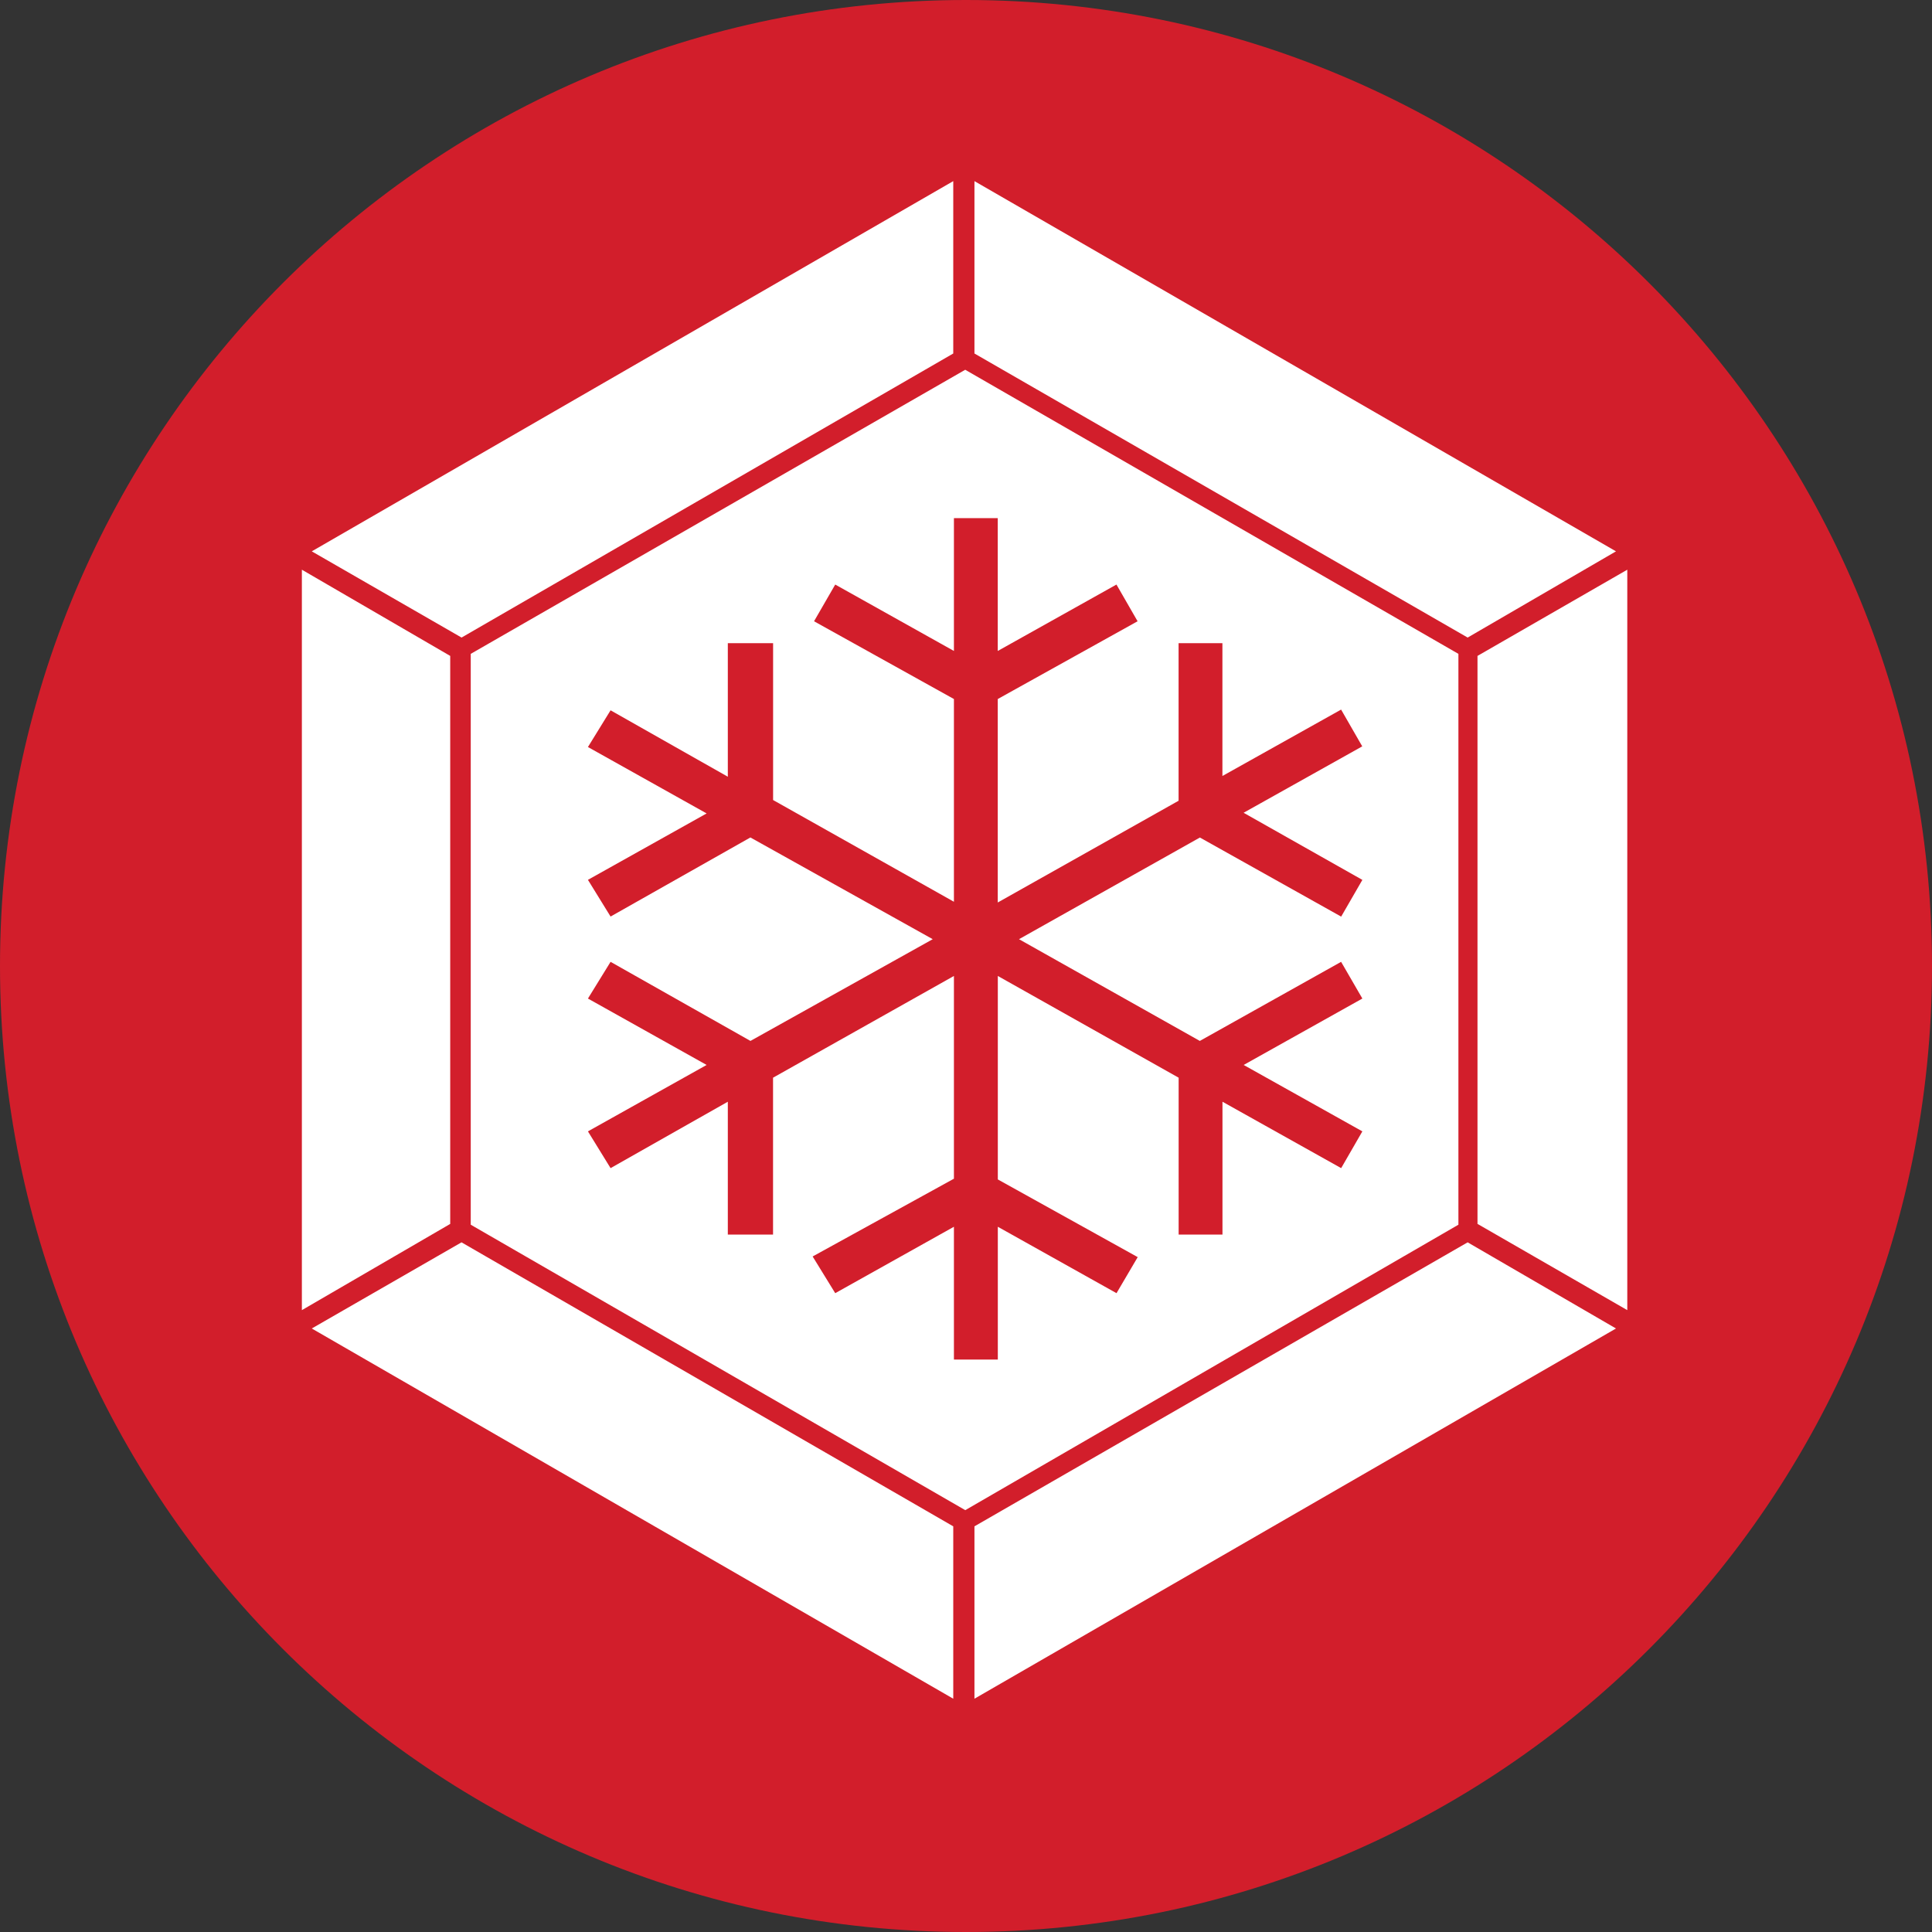 <svg width="220" height="220" viewBox="0 0 220 220" fill="none" xmlns="http://www.w3.org/2000/svg">
<rect x="0" y="0" width="220" height="220" fill="#333333" stroke="none"/>
<g clip-path="url(#clip0_108_449)">
<path d="M110 220C170.751 220 220 170.751 220 110C220 49.249 170.751 0 110 0C49.249 0 0 49.249 0 110C0 170.751 49.249 220 110 220Z" fill="#D21E2B"/>
<path d="M110.962 40.253V20.625L184.016 62.782L167.124 72.6L110.962 40.253ZM168.245 139.37V74.69L185.302 64.873V149.188L168.252 139.37H168.245ZM110.962 173.807L167.124 141.467L184.016 151.277L110.962 193.435V173.807ZM35.502 151.277L52.553 141.467L108.549 173.807V193.435L35.502 151.277ZM34.375 64.873L51.267 74.69V139.37L34.375 149.188V64.873ZM35.502 62.782L108.549 20.625V40.253L52.559 72.6L35.502 62.782ZM109.917 42.102L53.604 74.456V139.459L109.917 171.964L166.072 139.459V74.456L109.917 42.109V42.102ZM155.134 100.196L152.721 104.376L136.634 95.37L116.036 106.947L136.627 118.532L152.714 109.526L155.134 113.706L141.618 121.268L155.134 128.831L152.721 133.017L139.205 125.455V140.58H134.214V122.719L113.623 111.134V134.303L129.552 143.151L127.139 147.256L113.623 139.693V154.818H108.625V139.693L95.109 147.256L92.537 143.076L108.625 134.221V111.134L88.028 122.719V140.58H82.878V125.455L69.527 133.017L66.949 128.831L80.465 121.268L66.949 113.706L69.527 109.526L85.456 118.532L106.212 106.947L85.449 95.363L69.527 104.369L66.949 100.189L80.465 92.627L66.949 85.064L69.527 80.884L82.878 88.447V73.239H88.034V91.101L108.625 102.685V79.599L92.696 70.744L95.109 66.564L108.625 74.126V59.001H113.616V74.126L127.133 66.564L129.539 70.744L113.616 79.599V102.768L134.207 91.183V73.239H139.198V88.364L152.714 80.802L155.121 84.989L141.611 92.551L155.127 100.189L155.134 100.196Z" fill="white"/>
</g>
<defs>
<clipPath id="clip0_108_449">
<rect width="220" height="220" fill="white"/>
</clipPath>
</defs>
</svg>
